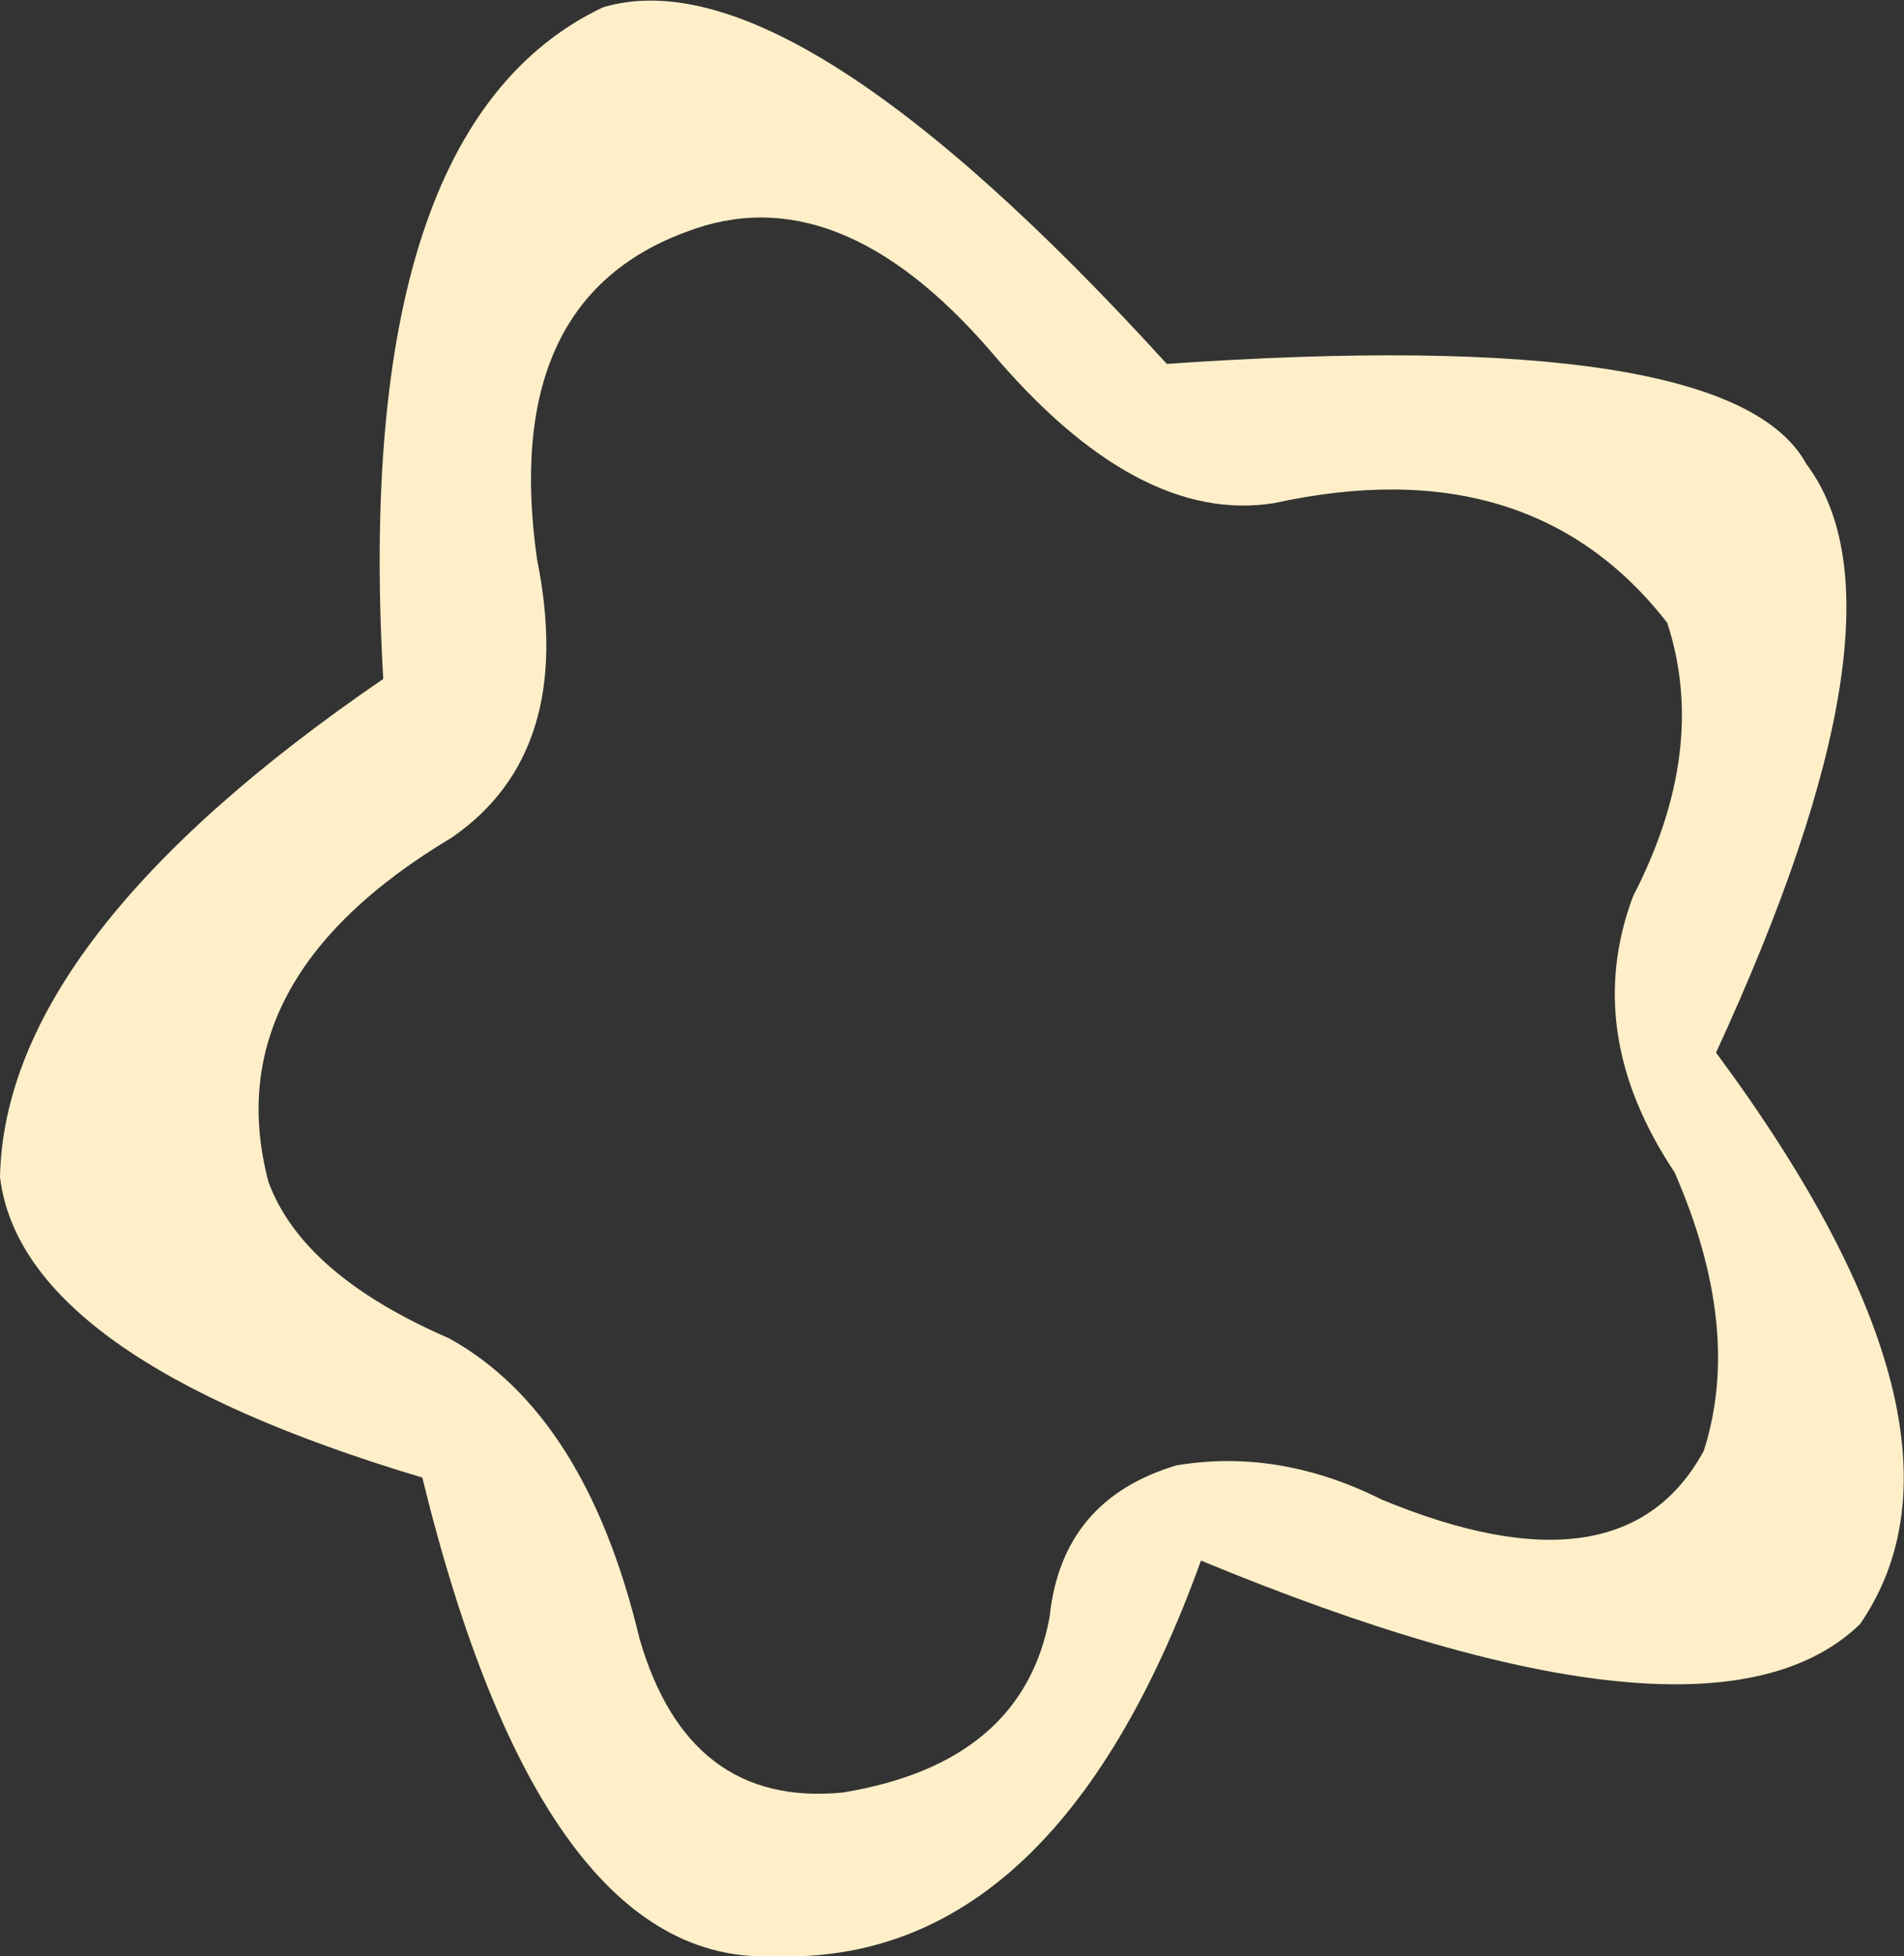 <?xml version="1.0" encoding="UTF-8" standalone="no"?>
<svg xmlns:xlink="http://www.w3.org/1999/xlink" height="40.05px" width="39.0px" xmlns="http://www.w3.org/2000/svg">
  <rect width="100%" height="100%" fill="#333333" stroke="none"/>
  <g transform="matrix(1.0, 0.0, 0.0, 1.0, 19.5, 20.05)">
    <path d="M17.5 -10.55 Q19.8 -7.5 15.65 1.5 21.35 9.2 18.6 13.2 15.5 16.2 5.1 11.9 2.1 20.2 -3.65 20.0 -8.4 20.2 -10.85 10.2 -19.05 7.75 -19.5 4.05 -19.4 -0.85 -11.65 -6.15 -12.3 -17.45 -7.15 -19.9 -3.3 -21.05 4.4 -12.6 15.95 -13.4 17.5 -10.55 M14.65 -7.3 Q11.85 -10.9 6.6 -9.75 3.8 -9.3 0.8 -12.85 -2.35 -16.5 -5.45 -15.3 -9.25 -13.9 -8.5 -8.6 -7.7 -4.65 -10.25 -2.9 -15.1 0.0 -14.0 4.15 -13.3 6.05 -10.3 7.35 -7.5 8.9 -6.4 13.5 -5.4 16.95 -2.25 16.65 1.45 16.05 2.0 13.05 2.25 10.65 4.6 9.95 6.7 9.6 8.8 10.65 13.75 12.7 15.4 9.65 16.2 7.15 14.8 3.95 12.9 1.1 13.95 -1.7 15.5 -4.7 14.65 -7.3" fill="#feefc8" fill-rule="evenodd" stroke="none"/>
  </g>
</svg>
